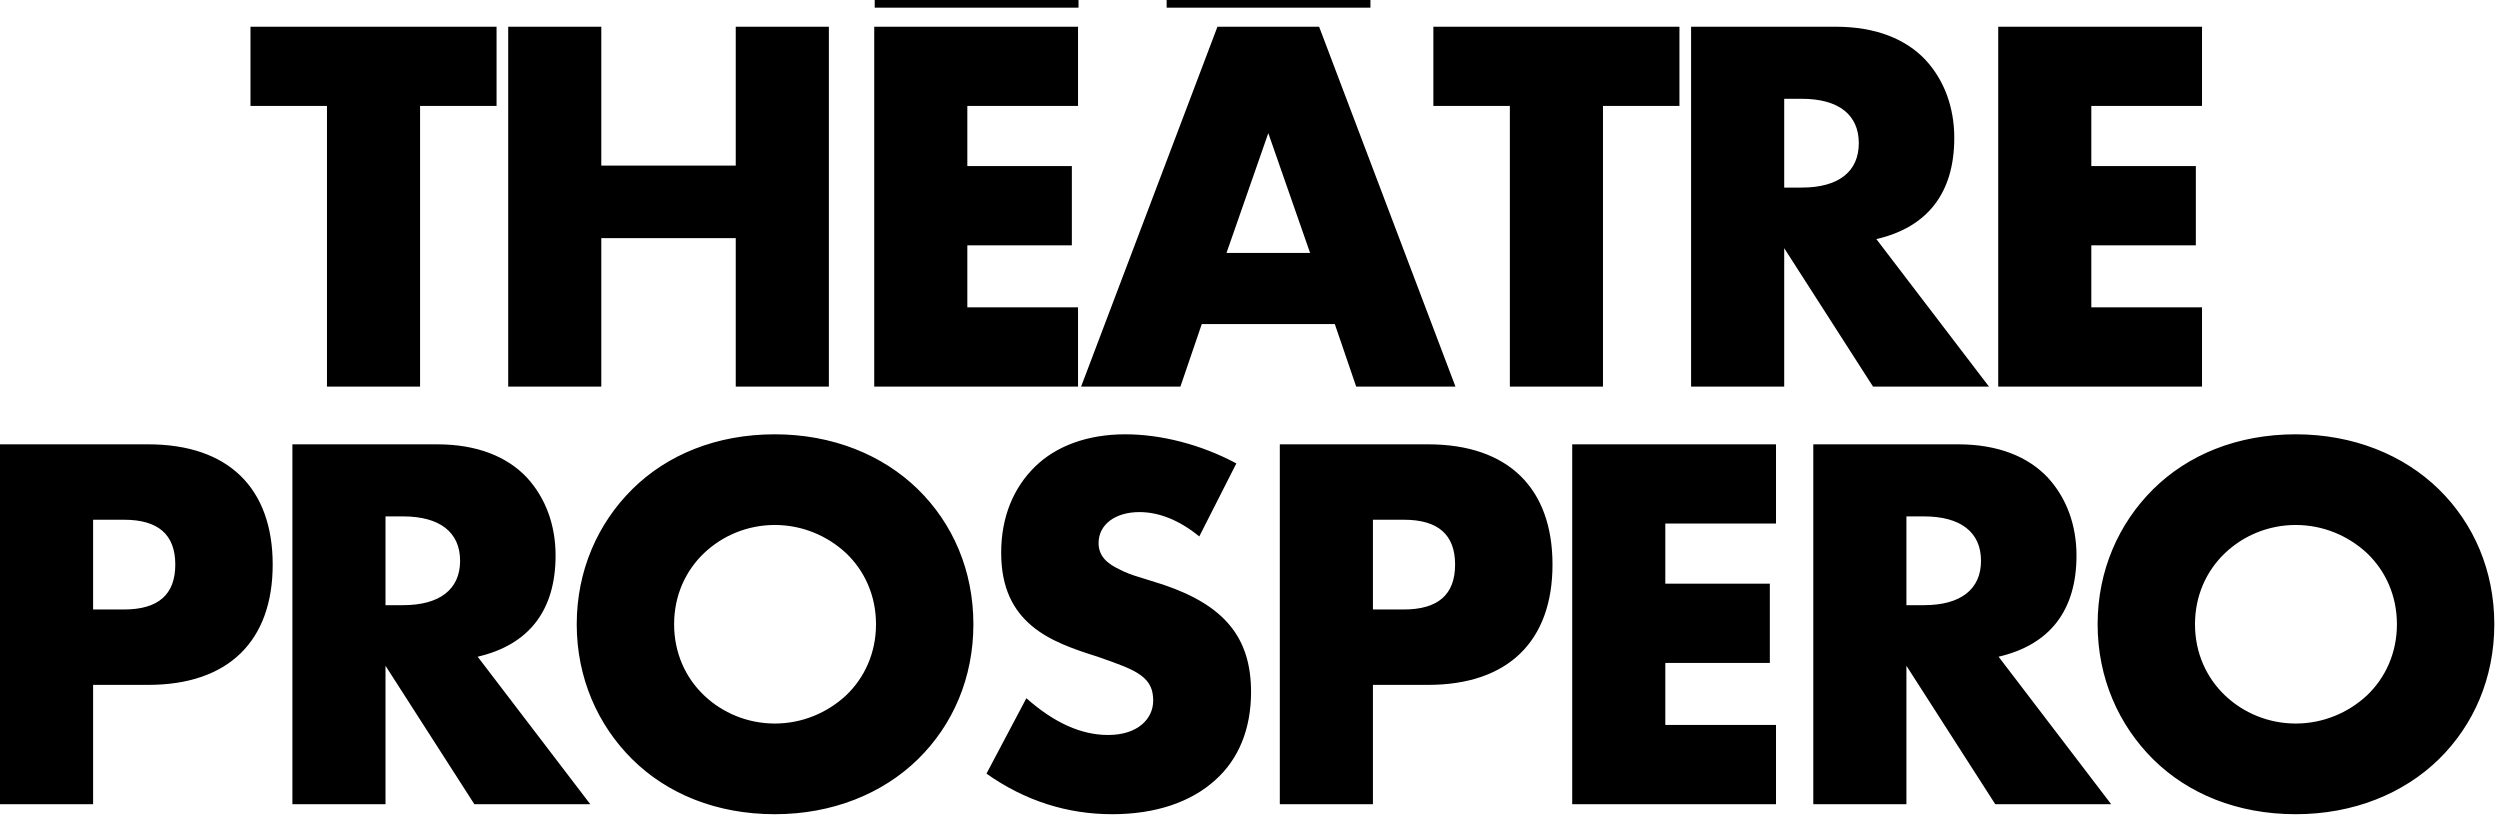<?xml version="1.0" encoding="UTF-8"?>
<svg width="104px" height="34px" viewBox="0 0 104 34" version="1.1" xmlns="http://www.w3.org/2000/svg" xmlns:xlink="http://www.w3.org/1999/xlink">
    <title>branding/two-lines-black</title>
    <g id="Page-1" stroke="none" stroke-width="1" fill="none" fill-rule="evenodd">
        <g id="Group" fill="#000000" fill-rule="nonzero">
            <g id="branding/two-lines-black">
                <path d="M17.475,16.082 L17.475,4.408 L20.657,4.408 L20.657,1.112 L10.42,1.112 L10.42,4.408 L13.602,4.408 L13.602,16.082 L17.475,16.082 Z M25.014,16.082 L25.014,9.907 L30.607,9.907 L30.607,16.082 L34.481,16.082 L34.481,1.112 L30.607,1.112 L30.607,6.889 L25.014,6.889 L25.014,1.112 L21.141,1.112 L21.141,16.082 L25.014,16.082 Z M44.866,0.318 L44.866,0 L36.388,0 L36.388,0.318 L44.866,0.318 Z M44.846,16.082 L44.846,12.786 L40.241,12.786 L40.241,10.205 L44.589,10.205 L44.589,6.909 L40.241,6.909 L40.241,4.408 L44.846,4.408 L44.846,1.112 L36.368,1.112 L36.368,16.082 L44.846,16.082 Z M57.01,0.318 L57.01,0 L48.532,0 L48.532,0.318 L57.01,0.318 Z M49.105,16.082 L49.994,13.481 L55.528,13.481 L56.417,16.082 L60.547,16.082 L54.875,1.112 L50.646,1.112 L44.974,16.082 L49.105,16.082 Z M54.5,10.523 L51.022,10.523 L52.761,5.539 L54.5,10.523 Z M66.684,16.082 L66.684,4.408 L69.865,4.408 L69.865,1.112 L59.628,1.112 L59.628,4.408 L62.81,4.408 L62.81,16.082 L66.684,16.082 Z M74.223,16.082 L74.223,10.324 L77.918,16.082 L82.741,16.082 L78.057,9.947 C80.191,9.451 81.298,8.021 81.298,5.738 C81.298,4.467 80.883,3.335 80.092,2.482 C79.282,1.628 78.037,1.112 76.377,1.112 L70.349,1.112 L70.349,16.082 L74.223,16.082 Z M74.954,7.803 L74.223,7.803 L74.223,4.11 L74.954,4.11 C76.476,4.11 77.326,4.765 77.326,5.956 C77.326,7.147 76.476,7.803 74.954,7.803 Z M91.604,16.082 L91.604,12.786 L86.999,12.786 L86.999,10.205 L91.347,10.205 L91.347,6.909 L86.999,6.909 L86.999,4.408 L91.604,4.408 L91.604,1.112 L83.126,1.112 L83.126,16.082 L91.604,16.082 Z M3.873,33.454 L3.873,28.491 L6.166,28.491 C9.506,28.491 11.344,26.664 11.344,23.487 C11.344,20.311 9.506,18.484 6.166,18.484 L9.8294558e-14,18.484 L9.8294558e-14,33.454 L3.873,33.454 Z M5.158,25.354 L3.873,25.354 L3.873,21.621 L5.158,21.621 C6.581,21.621 7.292,22.236 7.292,23.487 C7.292,24.738 6.581,25.354 5.158,25.354 Z M16.037,33.454 L16.037,27.696 L19.733,33.454 L24.555,33.454 L19.871,27.319 C22.006,26.823 23.112,25.393 23.112,23.11 C23.112,21.839 22.697,20.708 21.907,19.854 C21.096,19 19.851,18.484 18.191,18.484 L12.164,18.484 L12.164,33.454 L16.037,33.454 Z M16.768,25.175 L16.037,25.175 L16.037,21.482 L16.768,21.482 C18.29,21.482 19.14,22.137 19.14,23.328 C19.14,24.52 18.29,25.175 16.768,25.175 Z M32.233,33.871 C34.624,33.871 36.719,33.017 38.181,31.588 C39.644,30.158 40.493,28.193 40.493,25.969 C40.493,23.745 39.644,21.78 38.181,20.35 C36.719,18.921 34.624,18.067 32.233,18.067 C29.802,18.067 27.747,18.921 26.304,20.35 C24.861,21.78 23.992,23.745 23.992,25.969 C23.992,28.193 24.861,30.158 26.304,31.588 C27.747,33.017 29.802,33.871 32.233,33.871 Z M32.233,30.099 C31.106,30.099 30.059,29.662 29.288,28.927 C28.517,28.193 28.043,27.16 28.043,25.969 C28.043,24.778 28.517,23.745 29.288,23.011 C30.059,22.276 31.106,21.839 32.233,21.839 C33.359,21.839 34.406,22.276 35.197,23.011 C35.968,23.745 36.442,24.778 36.442,25.969 C36.442,27.16 35.968,28.193 35.197,28.927 C34.406,29.662 33.359,30.099 32.233,30.099 Z M46.274,33.871 C48.092,33.871 49.554,33.355 50.543,32.461 C51.531,31.588 52.044,30.317 52.044,28.788 C52.044,26.505 50.918,25.175 48.388,24.321 L47.44,24.023 C47.104,23.924 46.827,23.825 46.57,23.686 C46.056,23.448 45.701,23.13 45.701,22.594 C45.701,21.82 46.392,21.303 47.4,21.303 C48.191,21.303 49.041,21.621 49.89,22.316 L51.432,19.278 C49.95,18.484 48.29,18.067 46.807,18.067 C45.226,18.067 43.922,18.564 43.053,19.417 C42.163,20.291 41.649,21.502 41.649,22.991 C41.649,24.48 42.163,25.393 42.914,26.029 C43.665,26.664 44.653,27.001 45.661,27.319 C46.511,27.617 47.084,27.815 47.46,28.093 C47.835,28.371 47.973,28.689 47.973,29.146 C47.973,29.88 47.361,30.575 46.096,30.575 C44.989,30.575 43.863,30.079 42.697,29.046 L41.037,32.183 C42.638,33.315 44.396,33.871 46.274,33.871 Z M57.114,33.454 L57.114,28.491 L59.406,28.491 C62.746,28.491 64.584,26.664 64.584,23.487 C64.584,20.311 62.746,18.484 59.406,18.484 L53.24,18.484 L53.24,33.454 L57.114,33.454 Z M58.398,25.354 L57.114,25.354 L57.114,21.621 L58.398,21.621 C59.821,21.621 60.532,22.236 60.532,23.487 C60.532,24.738 59.821,25.354 58.398,25.354 Z M73.882,33.454 L73.882,30.158 L69.277,30.158 L69.277,27.577 L73.625,27.577 L73.625,24.281 L69.277,24.281 L69.277,21.78 L73.882,21.78 L73.882,18.484 L65.404,18.484 L65.404,33.454 L73.882,33.454 Z M79.307,33.454 L79.307,27.696 L83.002,33.454 L87.824,33.454 L83.141,27.319 C85.275,26.823 86.382,25.393 86.382,23.11 C86.382,21.839 85.967,20.708 85.176,19.854 C84.366,19 83.121,18.484 81.461,18.484 L75.433,18.484 L75.433,33.454 L79.307,33.454 Z M80.038,25.175 L79.307,25.175 L79.307,21.482 L80.038,21.482 C81.56,21.482 82.41,22.137 82.41,23.328 C82.41,24.52 81.56,25.175 80.038,25.175 Z M95.502,33.871 C97.893,33.871 99.988,33.017 101.451,31.588 C102.913,30.158 103.763,28.193 103.763,25.969 C103.763,23.745 102.913,21.78 101.451,20.35 C99.988,18.921 97.893,18.067 95.502,18.067 C93.071,18.067 91.016,18.921 89.573,20.35 C88.131,21.78 87.261,23.745 87.261,25.969 C87.261,28.193 88.131,30.158 89.573,31.588 C91.016,33.017 93.071,33.871 95.502,33.871 Z M95.502,30.099 C94.376,30.099 93.328,29.662 92.558,28.927 C91.787,28.193 91.312,27.16 91.312,25.969 C91.312,24.778 91.787,23.745 92.558,23.011 C93.328,22.276 94.376,21.839 95.502,21.839 C96.629,21.839 97.676,22.276 98.467,23.011 C99.237,23.745 99.712,24.778 99.712,25.969 C99.712,27.16 99.237,28.193 98.467,28.927 C97.676,29.662 96.629,30.099 95.502,30.099 Z" id="shape"></path>
            </g>
        </g>
    </g>
</svg>